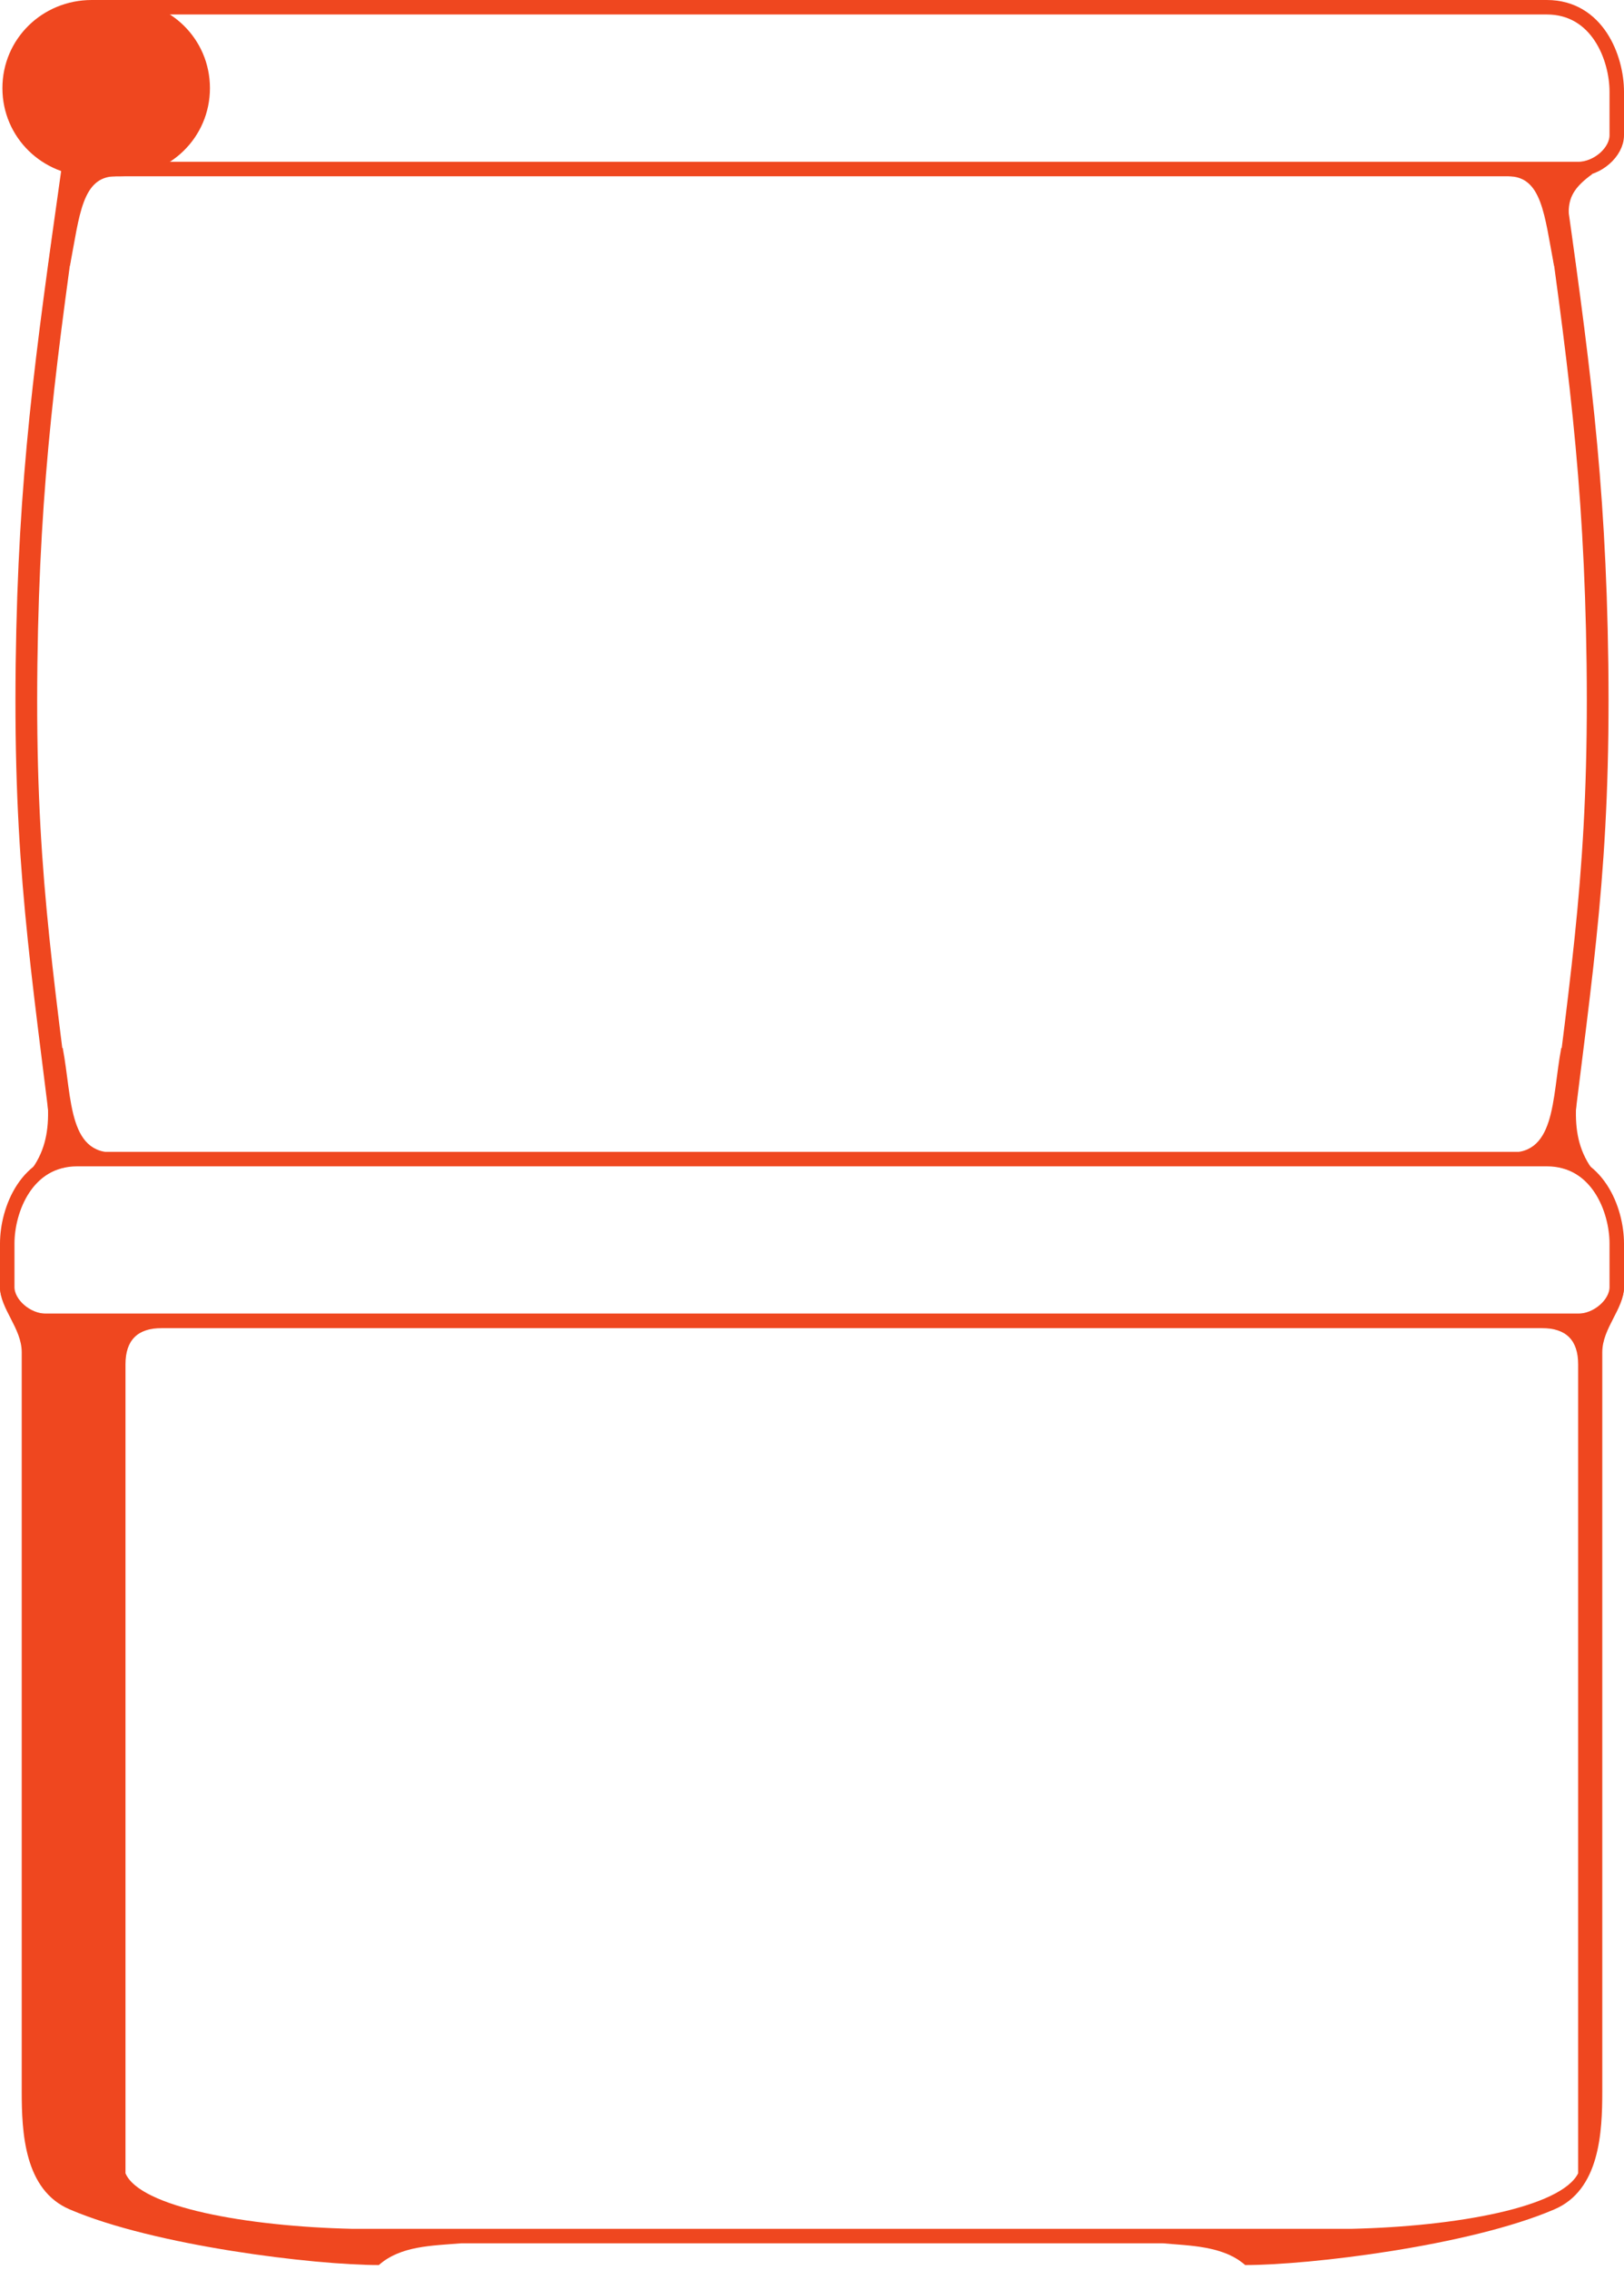 <svg clip-rule="evenodd" fill-rule="evenodd" stroke-miterlimit="1.5" viewBox="0 0 673 940" xmlns="http://www.w3.org/2000/svg"><path d="m24 4c-11 78-18 127-19 205-1 82 6 123 16 205" fill="none" stroke="#ef471f" stroke-width="9" transform="translate(6 66)"/><path d="m24 4c-11 78-18 127-19 205-1 82 6 123 16 205" fill="none" stroke="#ef471f" stroke-width="9" transform="matrix(-1 0 0 1 667 66)"/><g fill="#ef471f"><path d="m84 507c-22 3-20-22-24-43h-9c3 22 7 39-7 54zm-2-404c-14 0-15 16-19 37h-9c3-22 6-39 6-39z" transform="translate(-34 -30)"/><path d="m84 507c-22 3-20-22-24-43h-9c3 22 7 39-7 54zm-2-404c-14 0-15 16-19 37h-9c3-22 7-28-7-38z" transform="matrix(-1 0 0 1 707 -30)"/><path d="m517 959h-291c-12 1-25 1-34 9-27 0-93-8-128-23-19-8-20-32-20-49v-306c0-10-9-18-9-27l14 11h645l14-11c0 9-9 17-9 27v306c0 17-1 41-20 49-35 15-101 23-128 23-9-8-23-8-34-9zm-336-6h414c44-1 87-9 94-23v-335c0-10-5-15-15-15h-572c-10 0-15 5-15 15v335c6 14 50 22 94 23z" transform="translate(-35 -30)"/></g><path d="m54 577c-8 0-16-7-16-14v-18c0-14 8-35 29-35h609c21 0 29 21 29 35v18c0 7-8 14-16 14zm26-477v-67h596c21 0 29 21 29 35v18c0 7-8 14-16 14z" fill="none" stroke="#ef471f" stroke-miterlimit="4" stroke-width="6" transform="translate(-35 -30)"/><path d="m38 70c-18.765 0-34-14.735-34-33.5s15.235-33.5 34-33.5h12c18.765 0 34 14.735 34 33.5s-15.235 33.5-34 33.5z" fill="#ef471f" stroke="#ef471f" stroke-miterlimit="4" stroke-width="6"/></svg>